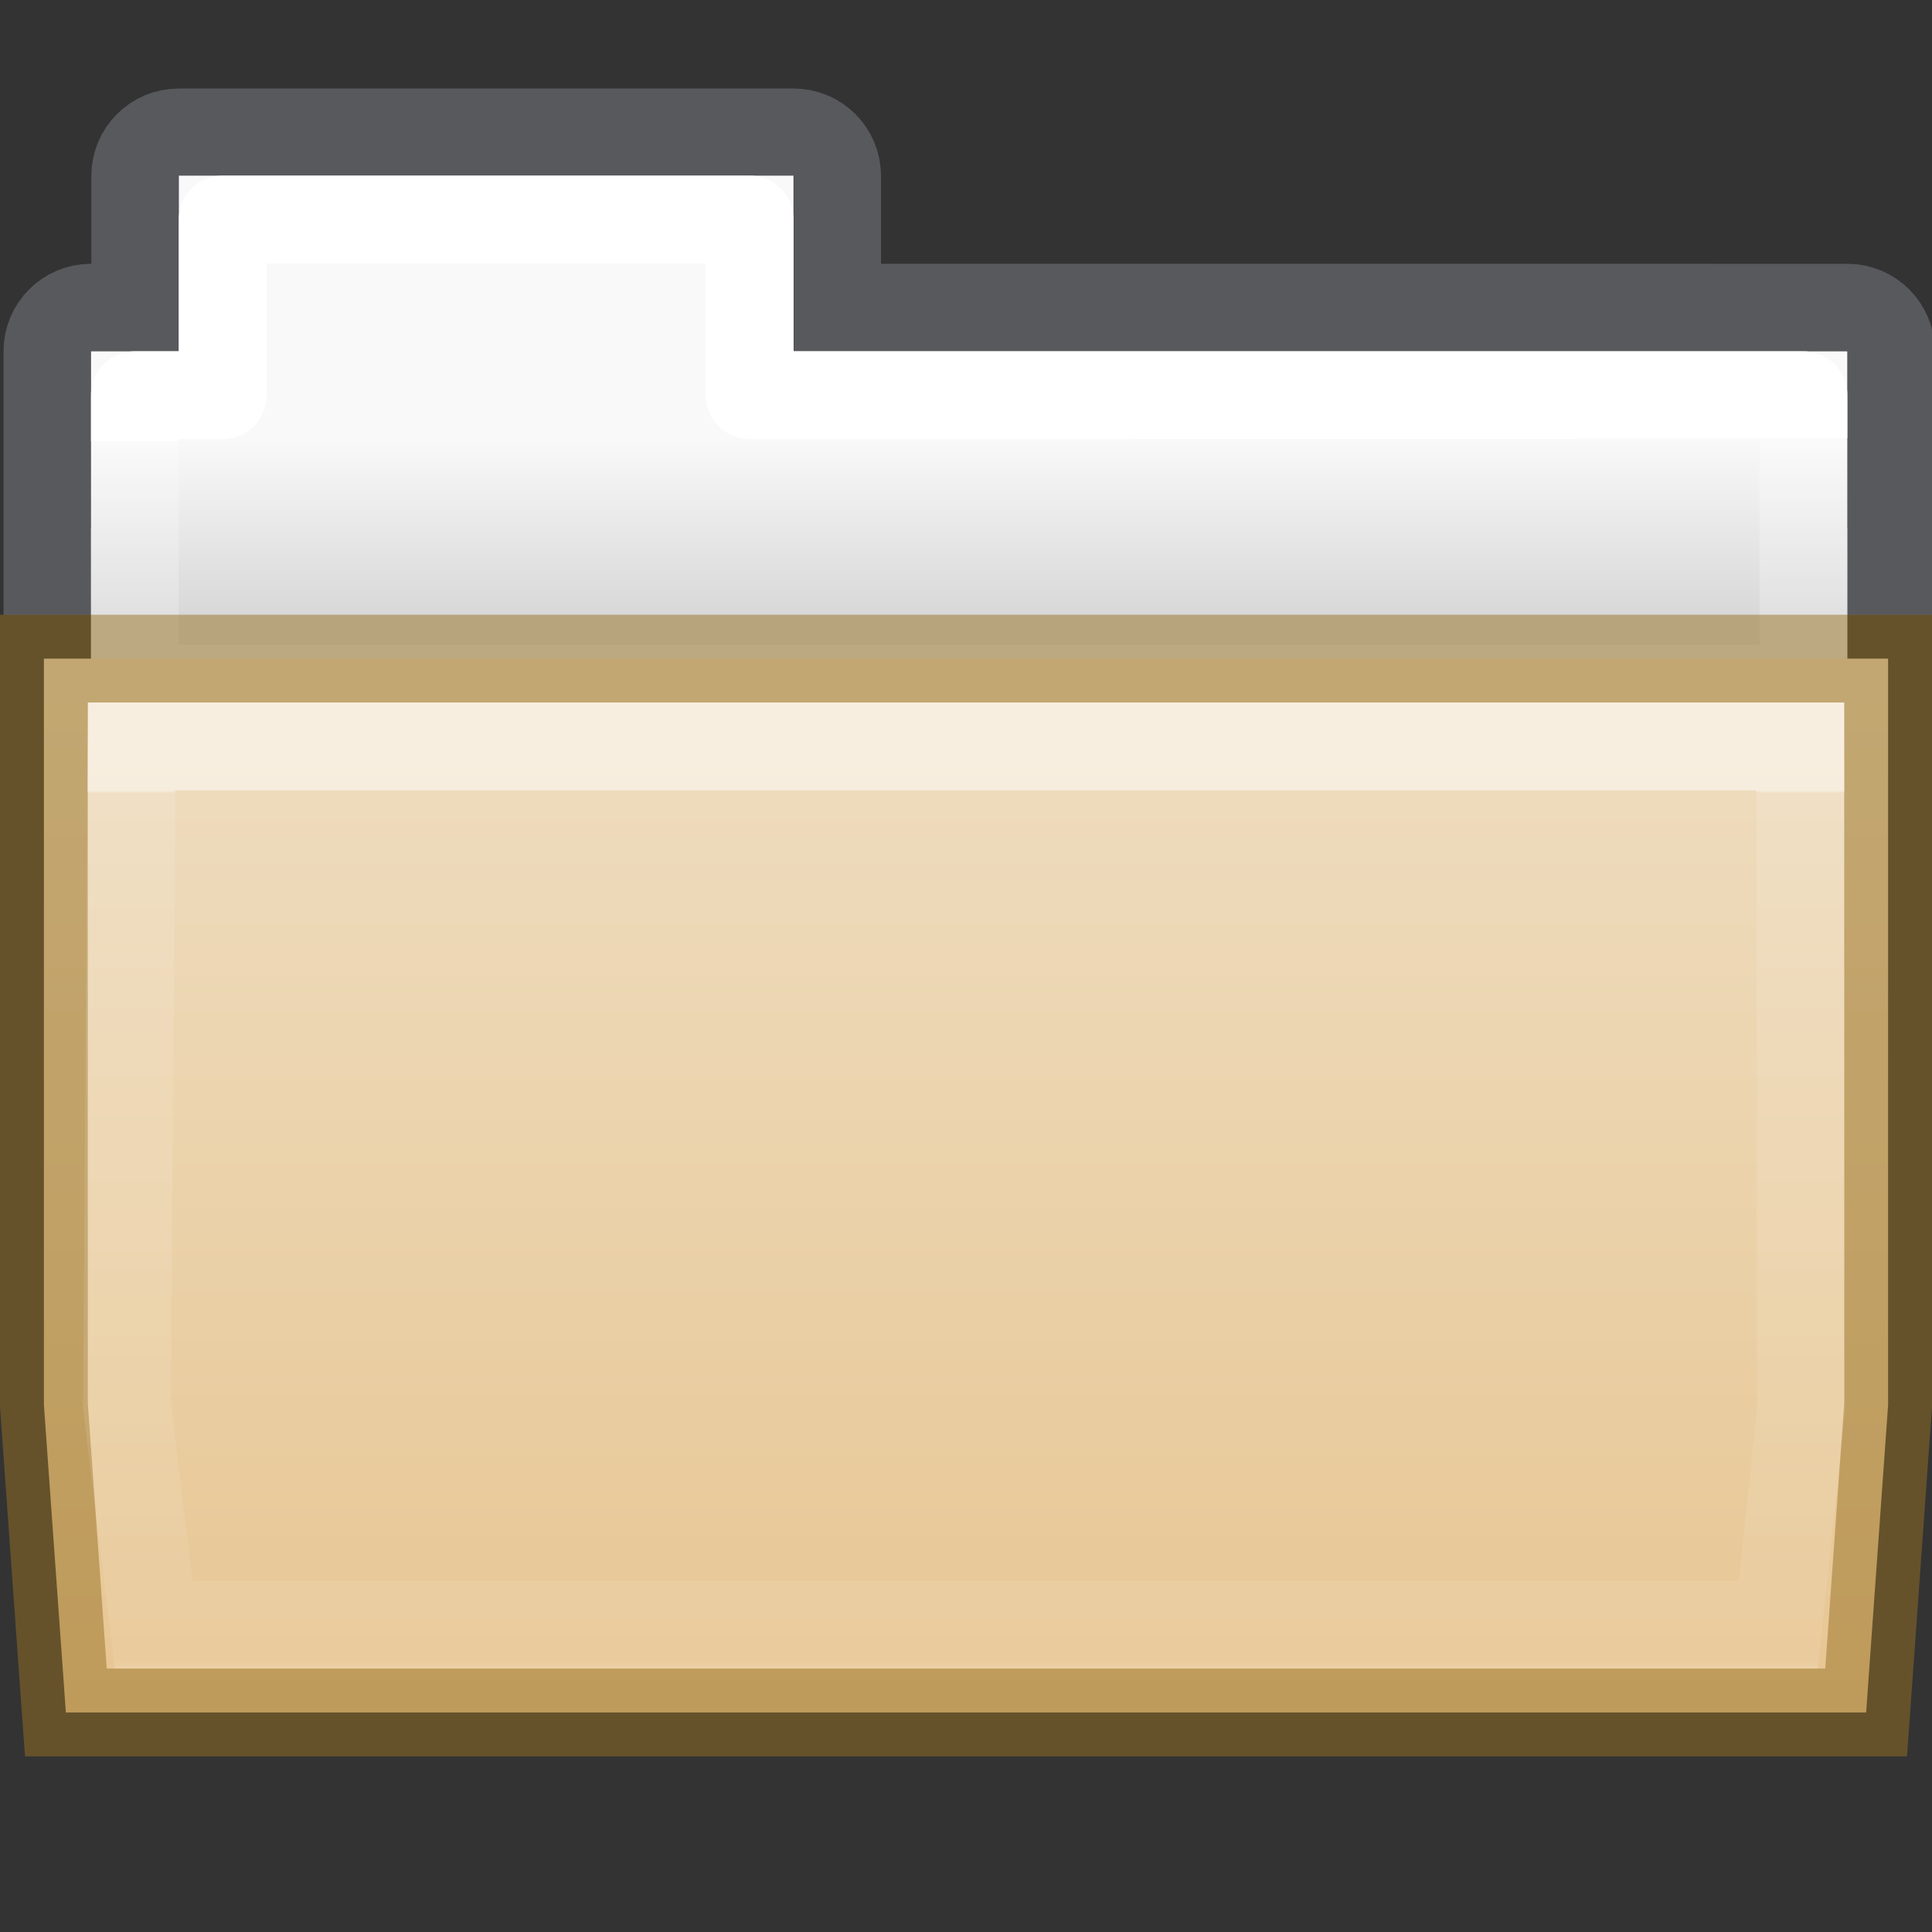 <?xml version="1.0" encoding="UTF-8" standalone="no"?>
<svg
   xmlns:dc="http://purl.org/dc/elements/1.1/"
   xmlns:cc="http://creativecommons.org/ns#"
   xmlns:rdf="http://www.w3.org/1999/02/22-rdf-syntax-ns#"
   xmlns:svg="http://www.w3.org/2000/svg"
   xmlns="http://www.w3.org/2000/svg"
   xmlns:xlink="http://www.w3.org/1999/xlink"
   width="22"
   viewBox="0 0 22 22"
   version="1.0"
   style="display:inline;enable-background:new"
   id="svg11300"
   height="22">
  <rect x="0" y="0" width="22" height="22" fill="#333333" stroke="none"/>
  <title
     id="title4162">elementary Icon Template</title>
  <defs
     id="defs3">
    <linearGradient
       id="34542">
      <stop
         style="stop-color:#ffffff;stop-opacity:1"
         offset="0"
         id="stop3456-4-9-38-1-8" />
      <stop
         style="stop-color:#ffffff;stop-opacity:0.235"
         offset="0.003"
         id="stop3458-39-80-3-5-5" />
      <stop
         style="stop-color:#ffffff;stop-opacity:0.157"
         offset="0.99"
         id="stop3460-7-0-2-4-2" />
      <stop
         style="stop-color:#ffffff;stop-opacity:0.392"
         offset="1"
         id="stop3462-0-9-8-7-2" />
    </linearGradient>
    <linearGradient
       id="46464">
      <stop
         style="stop-color:#f9f9f9;stop-opacity:1"
         offset="0"
         id="stop4648-8-0-3-6" />
      <stop
         style="stop-color:#d8d8d8;stop-opacity:1"
         offset="1"
         id="stop4650-1-7-3-4" />
    </linearGradient>
    <linearGradient
       y2="22.597"
       y1="8.795"
       x2="27.129"
       x1="27.129"
       id="linearGradient4440-9"
       xlink:href="#34542"
       gradientUnits="userSpaceOnUse"
       gradientTransform="matrix(0.628,0,0,0.725,1.973,2.627)" />
    <linearGradient
       y2="17.787"
       y1="13.704"
       x2="62.543"
       x1="62.543"
       id="linearGradient4414-2"
       xlink:href="#46464"
       gradientUnits="userSpaceOnUse"
       gradientTransform="matrix(0.491,0,0,0.49,-25.706,-1.713)" />
    <linearGradient
       id="linearGradient4632-0-6-4-4-4">
      <stop
         offset="0"
         style="stop-color:#efdfc4;stop-opacity:1"
         id="stop4634-4-4-7-4" />
      <stop
         offset="1"
         style="stop-color:#e7c591;stop-opacity:1"
         id="stop4636-3-1-5-9" />
    </linearGradient>
    <linearGradient
       xlink:href="#linearGradient4632-0-6-4-4-4"
       id="linearGradient964"
       gradientUnits="userSpaceOnUse"
       gradientTransform="matrix(0.504,0,0,0.493,-17.682,-34.483)"
       x1="51.622"
       y1="84.425"
       x2="51.622"
       y2="110.263" />
    <linearGradient
       y2="20.09"
       x2="69.772"
       y1="9.721"
       x1="69.753"
       gradientTransform="matrix(1.321,0,0,1.268,-77.73,-7.326)"
       gradientUnits="userSpaceOnUse"
       id="linearGradient1086"
       xlink:href="#linearGradient1140" />
    <linearGradient
       id="linearGradient1140">
      <stop
         offset="0"
         style="stop-color:#ffffff;stop-opacity:1"
         id="stop1132" />
      <stop
         offset="0"
         style="stop-color:#ffffff;stop-opacity:0.235"
         id="stop1134" />
      <stop
         offset="1"
         style="stop-color:#ffffff;stop-opacity:0.157"
         id="stop1136" />
      <stop
         offset="1"
         style="stop-color:#ffffff;stop-opacity:0.392"
         id="stop1138" />
    </linearGradient>
  </defs>
  <path
     d="m 2.036,1.504 c -0.277,0 -0.5,0.223 -0.5,0.5 v 1.496 h -0.5 c -0.277,0 -0.5,0.223 -0.5,0.5 v 2.507 H 21.536 v -2.507 c 0,-0.277 -0.223,-0.5 -0.5,-0.5 H 9.536 V 2.004 c 0,-0.277 -0.223,-0.5 -0.5,-0.5 z"
     id="rect3186"
     style="color:#000000;display:inline;overflow:visible;visibility:visible;opacity:0.5;vector-effect:none;fill:none;fill-opacity:1;stroke:#7e8087;stroke-width:0.992;stroke-linecap:square;stroke-linejoin:miter;stroke-miterlimit:4;stroke-dasharray:none;stroke-dashoffset:0;stroke-opacity:1;marker:none;enable-background:accumulate" />
  <path
     d="m 2.036,2 v 2 h -1 v 4 H 21.036 v -4 H 9.036 v -2 z"
     id="rect3409-5-2"
     style="color:#000000;display:inline;overflow:visible;visibility:visible;fill:url(#linearGradient4414-2);fill-opacity:1;fill-rule:nonzero;stroke:none;stroke-width:1;marker:none;enable-background:accumulate" />
  <path
     d="m 2.536,2.5 v 2 h -1 V 7.839 H 20.536 V 4.5 H 8.536 v -2 z"
     id="rect3409-3"
     style="color:#000000;display:inline;overflow:visible;visibility:visible;opacity:1;vector-effect:none;fill:none;fill-opacity:1;stroke:url(#linearGradient1086);stroke-width:1;stroke-linecap:round;stroke-linejoin:round;stroke-miterlimit:4;stroke-dasharray:none;stroke-dashoffset:0;stroke-opacity:1;marker:none;enable-background:accumulate" />
  <path
     d="m 0.5,7.5 v 0.5 8 l 0.25,3.5 H 21.25 L 21.5,16 V 7.5 Z"
     id="rect4198"
     style="color:#000000;font-style:normal;font-variant:normal;font-weight:normal;font-stretch:normal;font-size:medium;line-height:normal;font-family:sans-serif;text-indent:0;text-align:start;text-decoration:none;text-decoration-line:none;text-decoration-style:solid;text-decoration-color:#000000;letter-spacing:normal;word-spacing:normal;text-transform:none;writing-mode:lr-tb;direction:ltr;baseline-shift:baseline;text-anchor:start;white-space:normal;clip-rule:nonzero;display:inline;overflow:visible;visibility:visible;opacity:1;isolation:auto;mix-blend-mode:normal;color-interpolation:sRGB;color-interpolation-filters:linearRGB;solid-color:#000000;solid-opacity:1;vector-effect:none;fill:url(#linearGradient964);fill-opacity:1;fill-rule:nonzero;stroke:#987124;stroke-width:1;stroke-linecap:butt;stroke-linejoin:miter;stroke-miterlimit:4;stroke-dasharray:none;stroke-dashoffset:0;stroke-opacity:0.498;marker:none;color-rendering:auto;image-rendering:auto;shape-rendering:auto;text-rendering:auto;enable-background:accumulate" />
  <path
     d="m 1.5,8.5 -0.054,7.505 0.304,2.495 H 20.25 l 0.259,-2.444 -0.009,-7.556 z"
     id="path3309-8"
     style="color:#000000;display:inline;overflow:visible;visibility:visible;opacity:0.5;fill:none;stroke:url(#linearGradient4440-9);stroke-width:1;stroke-linecap:round;stroke-linejoin:miter;stroke-miterlimit:4;stroke-dasharray:none;stroke-dashoffset:0;stroke-opacity:1;marker:none;enable-background:accumulate" />
</svg>
